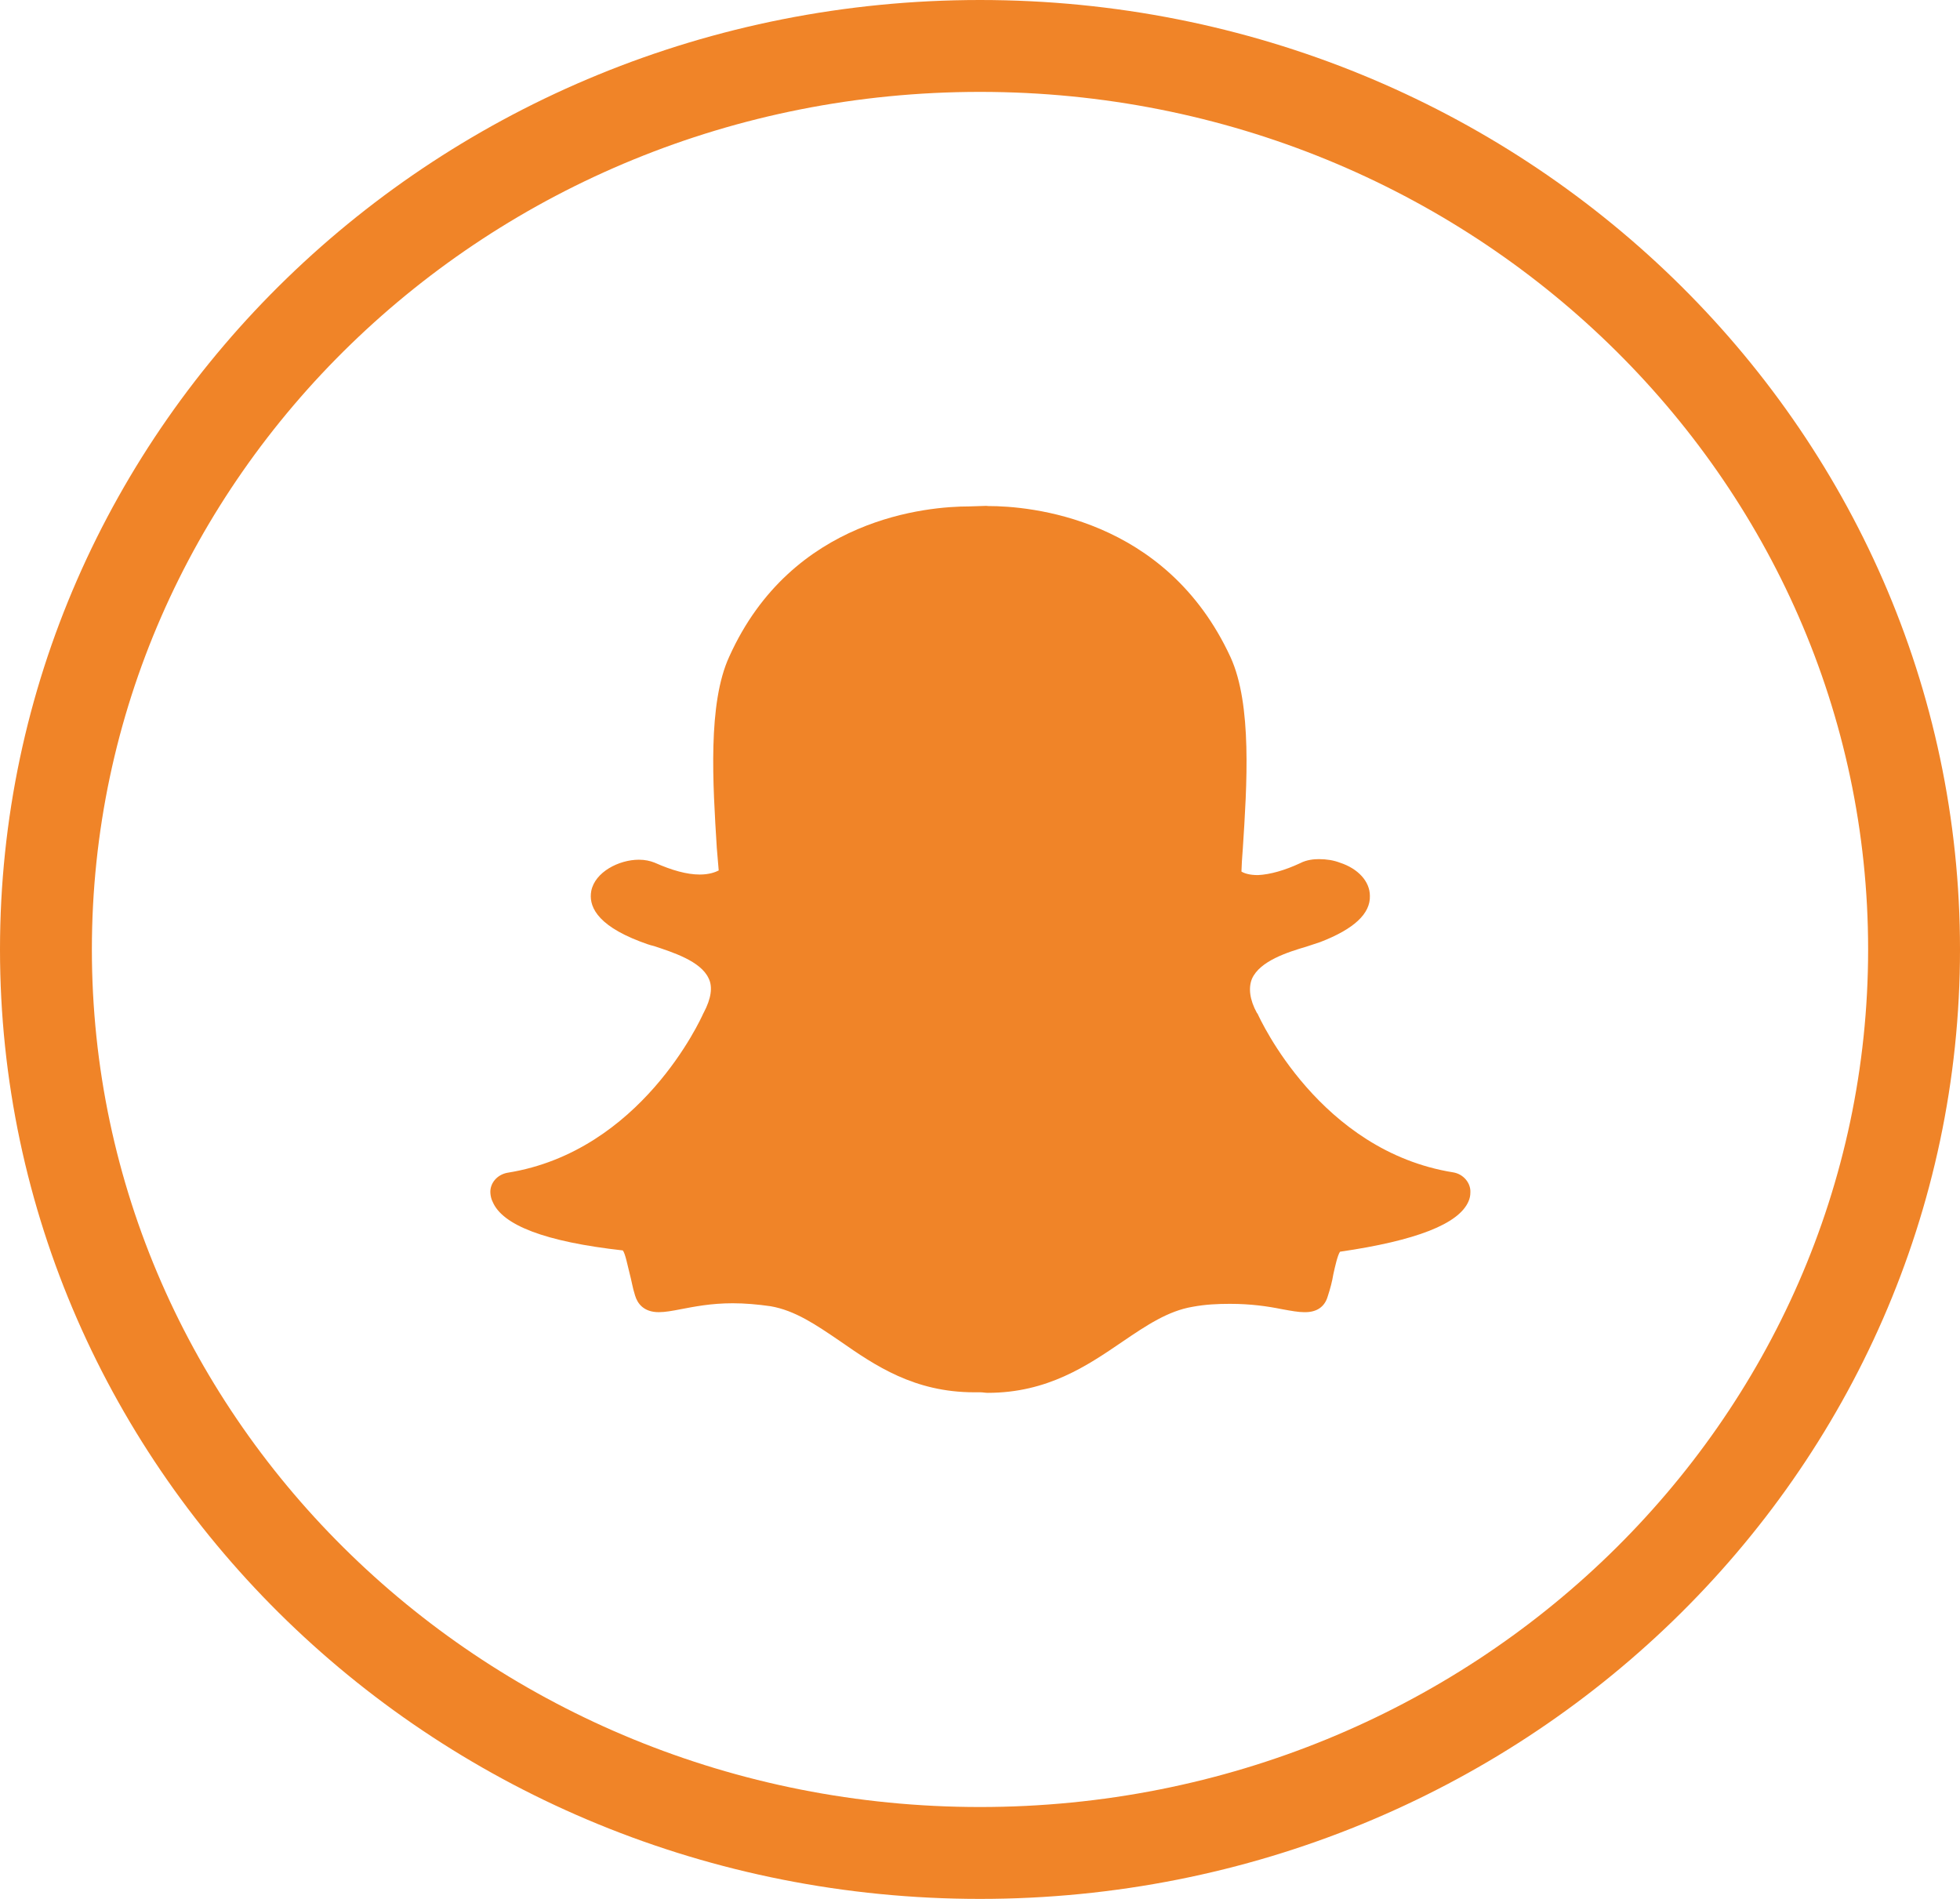 <svg width="64" height="62" viewBox="0 0 64 62" fill="none" xmlns="http://www.w3.org/2000/svg">
<path d="M62.5 31C62.5 47.248 48.89 60.5 32 60.5C15.11 60.5 1.5 47.248 1.5 31C1.5 14.752 15.11 1.5 32 1.5C48.89 1.5 62.5 14.752 62.5 31Z" stroke="#F08428" stroke-width="3"/>
<path d="M32.275 16.523C33.593 16.523 38.069 16.881 40.181 21.458C40.887 23.002 40.718 25.617 40.581 27.718L40.575 27.797C40.556 28.027 40.544 28.245 40.537 28.457C40.637 28.518 40.806 28.572 41.075 28.572C41.475 28.554 41.956 28.415 42.45 28.185C42.669 28.07 42.906 28.051 43.069 28.051C43.312 28.051 43.55 28.088 43.75 28.166C44.35 28.36 44.731 28.784 44.731 29.25C44.75 29.831 44.212 30.334 43.112 30.758C42.993 30.794 42.831 30.855 42.656 30.909C42.056 31.085 41.137 31.375 40.881 31.957C40.762 32.247 40.8 32.635 41.044 33.077L41.062 33.095C41.144 33.27 43.1 37.581 47.45 38.278C47.787 38.332 48.031 38.629 48.012 38.938C48.012 39.035 47.993 39.132 47.95 39.228C47.631 39.961 46.25 40.506 43.756 40.869C43.675 40.984 43.593 41.353 43.537 41.608C43.5 41.838 43.437 42.074 43.356 42.322C43.256 42.673 42.993 42.843 42.618 42.843H42.581C42.4 42.843 42.162 42.801 41.862 42.746C41.381 42.649 40.843 42.571 40.162 42.571C39.762 42.571 39.362 42.589 38.944 42.667C38.144 42.801 37.444 43.267 36.644 43.812C35.506 44.587 34.206 45.477 32.25 45.477C32.169 45.477 32.093 45.459 32.012 45.459H31.812C29.856 45.459 28.575 44.587 27.437 43.794C26.637 43.249 25.962 42.788 25.162 42.649C24.744 42.589 24.325 42.552 23.925 42.552C23.206 42.552 22.65 42.667 22.231 42.746C21.95 42.801 21.712 42.843 21.512 42.843C21.012 42.843 20.812 42.552 20.737 42.298C20.656 42.05 20.619 41.795 20.556 41.566C20.494 41.329 20.419 40.93 20.337 40.827C17.781 40.542 16.406 39.997 16.087 39.24C16.044 39.162 16.018 39.047 16.012 38.95C15.993 38.635 16.231 38.35 16.575 38.29C20.925 37.594 22.881 33.277 22.962 33.095L22.981 33.059C23.218 32.611 23.281 32.223 23.137 31.939C22.875 31.375 21.956 31.091 21.362 30.891C21.2 30.855 21.044 30.794 20.9 30.74C19.425 30.177 19.225 29.541 19.306 29.093C19.425 28.475 20.206 28.07 20.862 28.07C21.056 28.07 21.225 28.106 21.375 28.166C21.937 28.415 22.425 28.554 22.85 28.554C23.162 28.554 23.362 28.475 23.468 28.421L23.406 27.688C23.275 25.587 23.106 22.971 23.812 21.44C25.862 16.887 30.325 16.535 31.643 16.535L32.2 16.517L32.275 16.523V16.523Z" fill="#F08428"/>
</svg>
